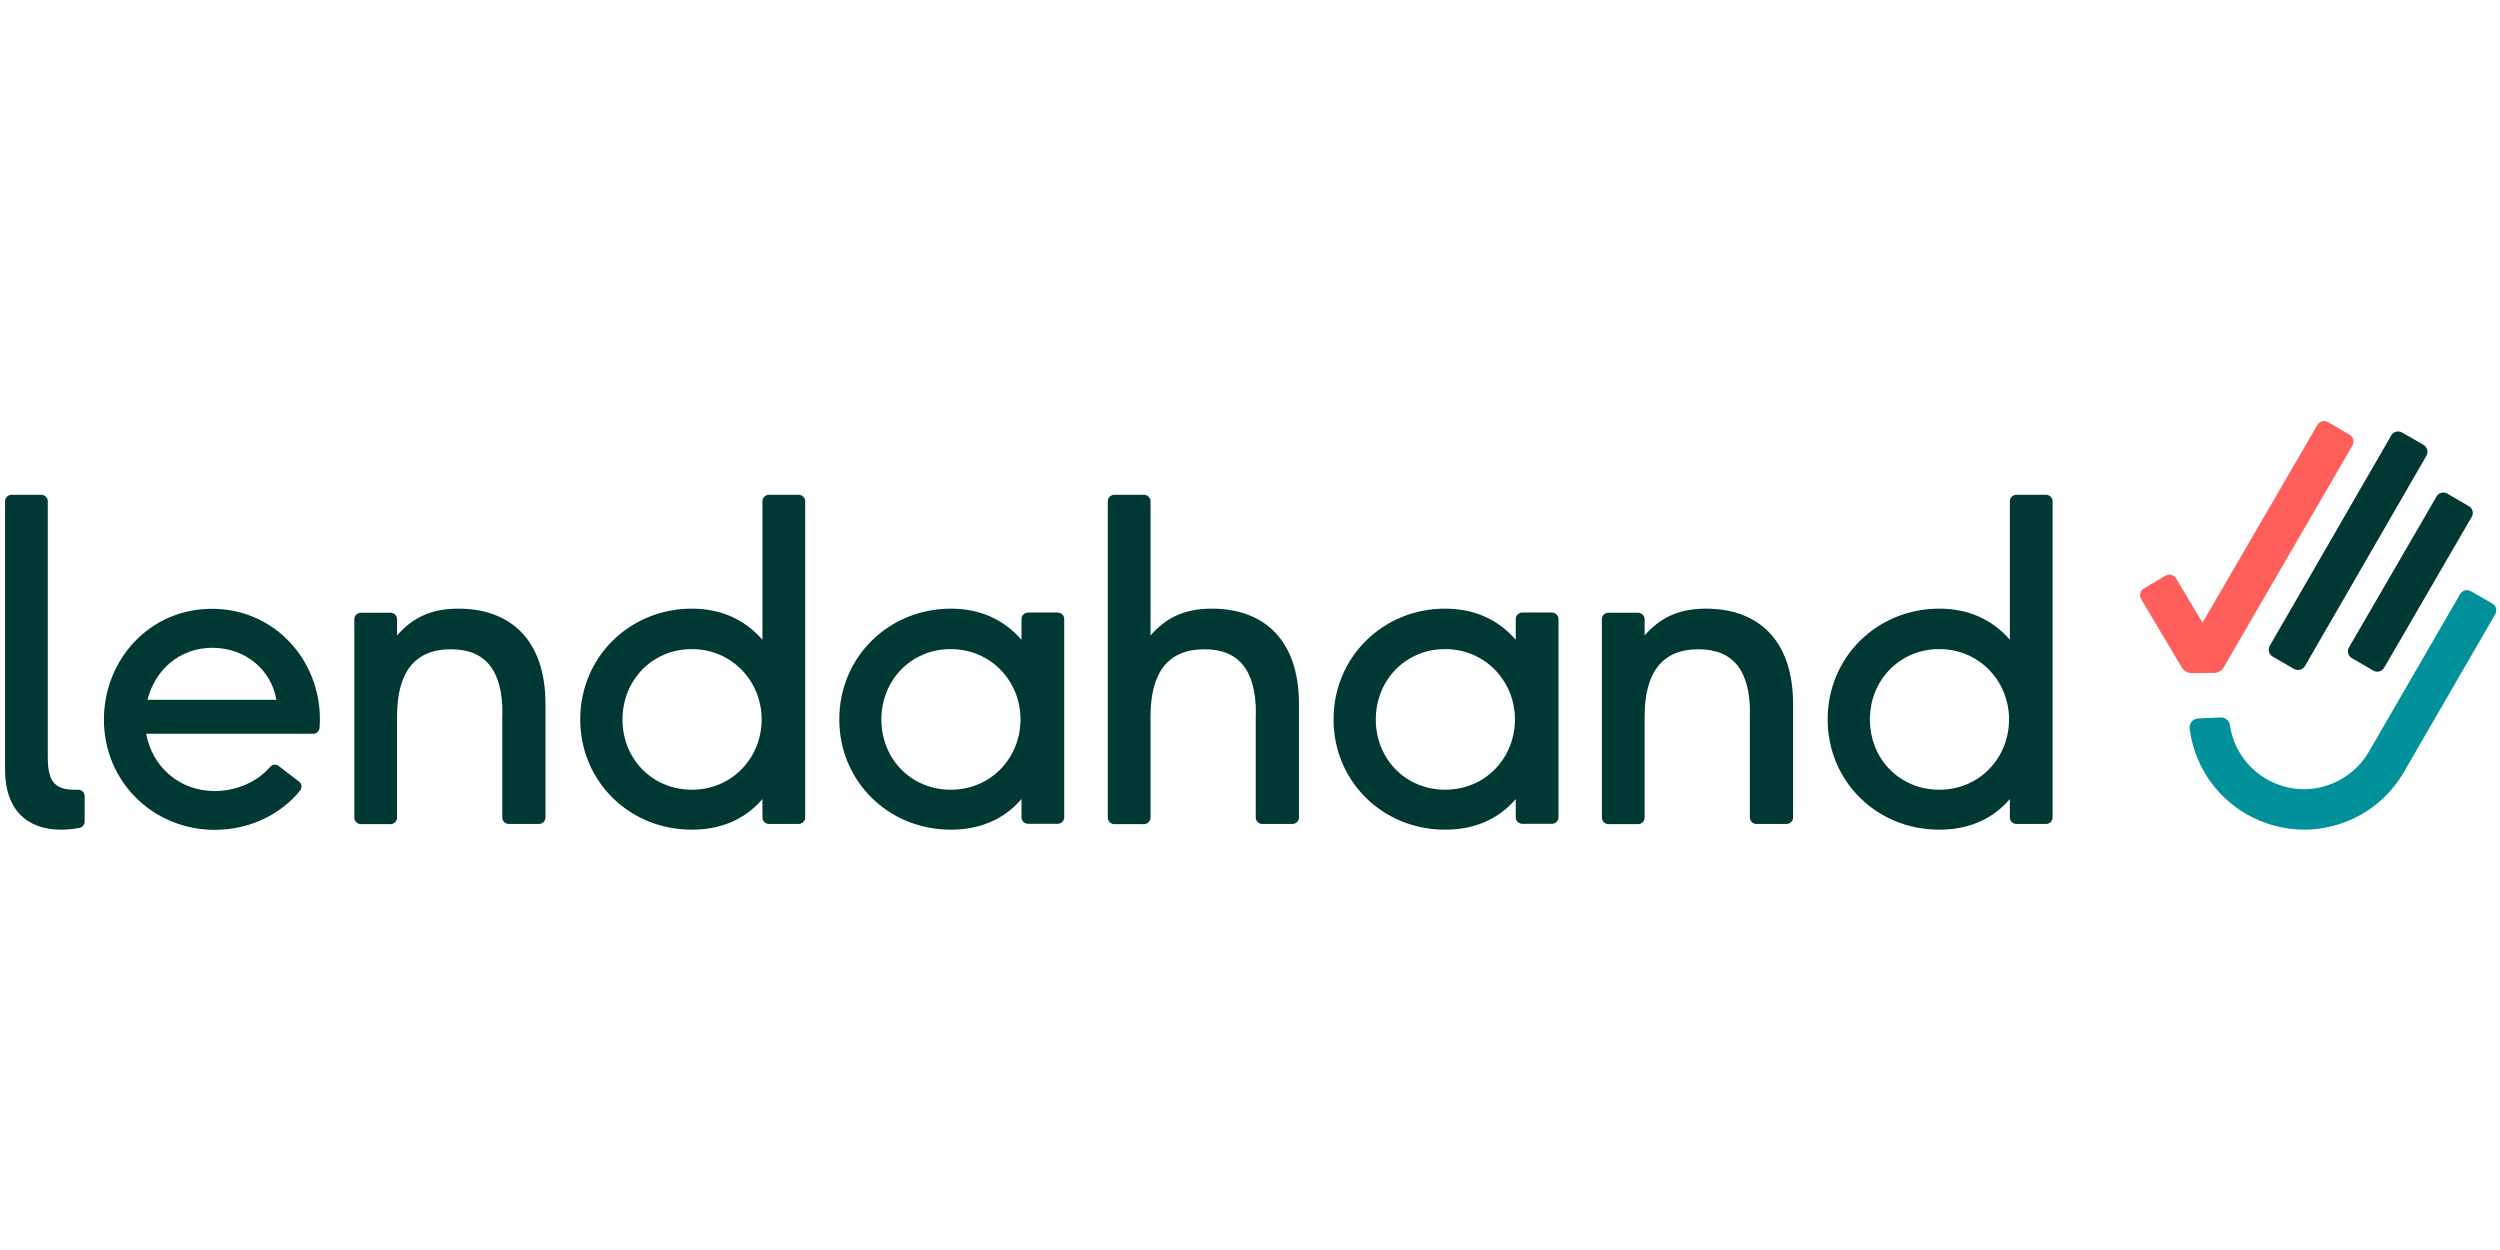 <?xml version="1.0" encoding="UTF-8" standalone="no"?><!DOCTYPE svg PUBLIC "-//W3C//DTD SVG 1.1//EN" "http://www.w3.org/Graphics/SVG/1.1/DTD/svg11.dtd"><svg width="100%" height="100%" viewBox="0 0 1024 512" version="1.1" xmlns="http://www.w3.org/2000/svg" xmlns:xlink="http://www.w3.org/1999/xlink" xml:space="preserve" style="fill-rule:evenodd;clip-rule:evenodd;stroke-linejoin:round;stroke-miterlimit:2;"><title>Lendahand</title><desc>Lendahand is a for-profit company that is on a mission to eradicate poverty all over the world using crowdfunding. We give investors in Europe the chance to invest in people and businesses in emerging markets that don’t have access to the capital they desperately need.</desc>    <g id="g30" transform="matrix(0.72,0,0,0.72,-254.822,-355.26)">        <g id="path4" transform="matrix(0.928,0,0,0.928,174.54,348.105)">            <path d="M1648.2,567.7l-13.2,-7.7c-2.3,-1.3 -3.1,-4.3 -1.7,-6.6l53.7,-92.5c1.3,-2.3 4.3,-3.1 6.6,-1.7l13.2,7.7c2.3,1.3 3.1,4.3 1.7,6.6l-53.7,92.5c-1.4,2.3 -4.3,3 -6.6,1.7" style="fill:rgb(0,56,52);fill-rule:nonzero;"/>        </g>        <g id="path6" transform="matrix(0.928,0,0,0.928,174.54,348.105)">            <path d="M1605.8,665.2c-12.3,0 -24.5,-3.3 -35.5,-9.6c-19.3,-11.2 -31.9,-30.5 -34.7,-52.4c-0.4,-3.2 2,-6.1 5.2,-6.2l13.9,-0.6c2.8,-0.1 5.2,1.9 5.6,4.7c2,13.8 10.1,25.9 22.3,33c10.7,6.2 23.1,7.9 34.9,4.7c11.8,-3.2 21.8,-10.8 28,-21.4l55.9,-96.6c1.3,-2.3 4.3,-3.1 6.6,-1.8l13.2,7.6c2.3,1.3 3.1,4.3 1.7,6.6l-55.9,96.6c-9.5,16.4 -24.8,28.1 -43.1,33c-5.9,1.6 -12,2.4 -18.1,2.4" style="fill:rgb(0,145,155);fill-rule:nonzero;"/>        </g>        <g id="path8" transform="matrix(0.928,0,0,0.928,174.54,348.105)">            <path d="M1599.7,566.7l-13.2,-7.6c-2.3,-1.3 -3.1,-4.3 -1.8,-6.6l74.5,-129c1.3,-2.3 4.3,-3.1 6.6,-1.8l13.2,7.6c2.3,1.3 3.1,4.3 1.8,6.6l-74.5,129c-1.4,2.3 -4.3,3.1 -6.6,1.8" style="fill:rgb(0,56,52);fill-rule:nonzero;"/>        </g>        <g id="path10" transform="matrix(0.928,0,0,0.928,174.54,348.105)">            <path d="M1530.9,565.9l-25,-42c-1.4,-2.3 -0.6,-5.2 1.7,-6.6l13.1,-7.8c2.3,-1.4 5.2,-0.6 6.6,1.7l16.2,27.1l70.4,-121.2c1.3,-2.3 4.3,-3.1 6.6,-1.7l13.2,7.7c2.3,1.3 3.1,4.3 1.7,6.6l-79,136.1c-1.2,2.1 -3.4,3.3 -5.8,3.3l-13.7,0.1c-2.6,0 -4.8,-1.2 -6,-3.3" style="fill:rgb(255,95,90);fill-rule:nonzero;"/>        </g>        <g id="path12" transform="matrix(0.928,0,0,0.928,174.54,348.105)">            <path d="M230.7,665.2c-21.3,0 -34.3,-12.8 -34.3,-36.5l0,-164.8c0,-2.2 1.8,-4 4,-4l18.2,0c2.2,0 4,1.8 4,4l0,156.6c0,13.9 3.3,20.2 16.1,20.2l2.5,0c2.2,-0.1 4,1.7 4,3.9l0,15.6c0,1.9 -1.3,3.5 -3.1,3.9c-3.6,0.6 -7.3,1.1 -11.4,1.1" style="fill:rgb(0,56,52);fill-rule:nonzero;"/>        </g>        <g id="path14" transform="matrix(0.928,0,0,0.928,174.54,348.105)">            <path d="M323.5,553.7c-20.2,0 -35.2,13.6 -39.8,31.9l79,0c-2.9,-18 -18.7,-31.9 -39.2,-31.9m1.4,87.8c12.9,0 25.7,-5.2 34,-14.8c1.3,-1.6 3.7,-1.8 5.3,-0.5l12.4,9.5c1.8,1.4 2,3.9 0.6,5.6c-12.2,15 -31.4,24 -52.3,24c-37.6,0 -67.9,-29.4 -67.9,-67.6c0,-36.2 27.5,-67.9 66.2,-67.9c38.4,0 66.2,31.3 66.2,67.6c0,2 -0.1,3.7 -0.2,5.4c-0.2,2.1 -1.9,3.6 -3.9,3.6l-102.4,0c3.6,19.8 19.9,35.1 42,35.1" style="fill:rgb(0,56,52);fill-rule:nonzero;"/>        </g>        <g id="path16" transform="matrix(0.928,0,0,0.928,174.54,348.105)">            <path d="M501.3,593.8c0,-25.9 -10.1,-39.2 -31.6,-39.2c-22.4,0 -33,14.4 -33,41.2l0,62c0,2.2 -1.8,4 -4,4l-18.2,0c-2.2,0 -4,-1.8 -4,-4l0,-121.6c0,-2.2 1.8,-4 4,-4l18.2,0c2.2,0 4,1.8 4,4l0,9.9c8.7,-9.8 19.4,-16.4 37.6,-16.4c30.8,0 53.4,18 53.4,58.6l0,69.4c0,2.2 -1.8,4 -4,4l-18.5,0c-2.2,0 -4,-1.8 -4,-4l0,-63.9l0.1,0Z" style="fill:rgb(0,56,52);fill-rule:nonzero;"/>        </g>        <g id="path18" transform="matrix(0.928,0,0,0.928,174.54,348.105)">            <path d="M617.4,554.5c-24.3,0 -42.5,19.1 -42.5,43.1c0,24.3 18.3,43.1 42.5,43.1c24.8,0 42.8,-19.6 42.8,-43.1c0,-23.5 -18.3,-43.1 -42.8,-43.1m43.3,91.9c-10.9,12.8 -25.9,18.8 -43.3,18.8c-38.4,0 -68.4,-29.7 -68.4,-67.6c0,-38.4 30.5,-67.9 68.4,-67.9c17.4,0 32.2,6.3 43.3,19.1l0,-84.9c0,-2.2 1.8,-4 4,-4l18.2,0c2.2,0 4,1.8 4,4l0,193.8c0,2.2 -1.8,4 -4,4l-18.2,0c-2.2,0 -4,-1.8 -4,-4l0,-11.3Z" style="fill:rgb(0,56,52);fill-rule:nonzero;"/>        </g>        <g id="path20" transform="matrix(0.928,0,0,0.928,174.54,348.105)">            <path d="M776.1,554.5c-24.3,0 -42.5,19.1 -42.5,43.1c0,24.3 18.3,43.1 42.5,43.1c24.8,0 42.8,-19.6 42.8,-43.1c0,-23.5 -18.2,-43.1 -42.8,-43.1m43.4,91.9c-10.9,12.8 -25.9,18.8 -43.3,18.8c-38.4,0 -68.4,-29.7 -68.4,-67.6c0,-38.4 30.5,-67.9 68.4,-67.9c17.4,0 32.2,6.3 43.3,19.1l0,-12.7c0,-2.2 1.8,-4 4,-4l18.2,0c2.2,0 4,1.8 4,4l0,121.5c0,2.2 -1.8,4 -4,4l-18.2,0c-2.2,0 -4,-1.8 -4,-4l0,-11.2Z" style="fill:rgb(0,56,52);fill-rule:nonzero;"/>        </g>        <g id="path22" transform="matrix(0.928,0,0,0.928,174.54,348.105)">            <path d="M963.2,593.8c0,-25.9 -10.1,-39.2 -31.6,-39.2c-22.4,0 -33,14.4 -33,41.2l0,62c0,2.2 -1.8,4 -4,4l-18.2,0c-2.2,0 -4,-1.8 -4,-4l0,-193.9c0,-2.2 1.8,-4 4,-4l18.2,0c2.2,0 4,1.8 4,4l0,82.2c8.7,-9.8 19.4,-16.4 37.6,-16.4c30.8,0 53.4,18 53.4,58.6l0,69.4c0,2.2 -1.8,4 -4,4l-18.5,0c-2.2,0 -4,-1.8 -4,-4l0,-63.9l0.1,0Z" style="fill:rgb(0,56,52);fill-rule:nonzero;"/>        </g>        <g id="path24" transform="matrix(0.928,0,0,0.928,174.54,348.105)">            <path d="M1079.2,554.5c-24.3,0 -42.5,19.1 -42.5,43.1c0,24.3 18.3,43.1 42.5,43.1c24.8,0 42.8,-19.6 42.8,-43.1c0,-23.5 -18.3,-43.1 -42.8,-43.1m43.3,91.9c-10.9,12.8 -25.9,18.8 -43.3,18.8c-38.4,0 -68.4,-29.7 -68.4,-67.6c0,-38.4 30.5,-67.9 68.4,-67.9c17.4,0 32.2,6.3 43.3,19.1l0,-12.7c0,-2.2 1.8,-4 4,-4l18.2,0c2.2,0 4,1.8 4,4l0,121.5c0,2.2 -1.8,4 -4,4l-18.2,0c-2.2,0 -4,-1.8 -4,-4l0,-11.2Z" style="fill:rgb(0,56,52);fill-rule:nonzero;"/>        </g>        <g id="path26" transform="matrix(0.928,0,0,0.928,174.54,348.105)">            <path d="M1266.1,593.8c0,-25.9 -10.1,-39.2 -31.6,-39.2c-22.4,0 -33,14.4 -33,41.2l0,62c0,2.2 -1.8,4 -4,4l-18.2,0c-2.2,0 -4,-1.8 -4,-4l0,-121.6c0,-2.2 1.8,-4 4,-4l18.2,0c2.2,0 4,1.8 4,4l0,9.9c8.7,-9.8 19.4,-16.4 37.6,-16.4c30.8,0 53.4,18 53.4,58.6l0,69.4c0,2.2 -1.8,4 -4,4l-18.5,0c-2.2,0 -4,-1.8 -4,-4l0,-63.9l0.1,0Z" style="fill:rgb(0,56,52);fill-rule:nonzero;"/>        </g>        <g id="path28" transform="matrix(0.928,0,0,0.928,174.54,348.105)">            <path d="M1382.1,554.5c-24.3,0 -42.5,19.1 -42.5,43.1c0,24.3 18.3,43.1 42.5,43.1c24.8,0 42.8,-19.6 42.8,-43.1c0,-23.5 -18.3,-43.1 -42.8,-43.1m43.3,91.9c-10.9,12.8 -25.9,18.8 -43.3,18.8c-38.4,0 -68.4,-29.7 -68.4,-67.6c0,-38.4 30.5,-67.9 68.4,-67.9c17.4,0 32.2,6.3 43.3,19.1l0,-84.9c0,-2.2 1.8,-4 4,-4l18.2,0c2.2,0 4,1.8 4,4l0,193.8c0,2.2 -1.8,4 -4,4l-18.2,0c-2.2,0 -4,-1.8 -4,-4l0,-11.3Z" style="fill:rgb(0,56,52);fill-rule:nonzero;"/>        </g>    </g></svg>